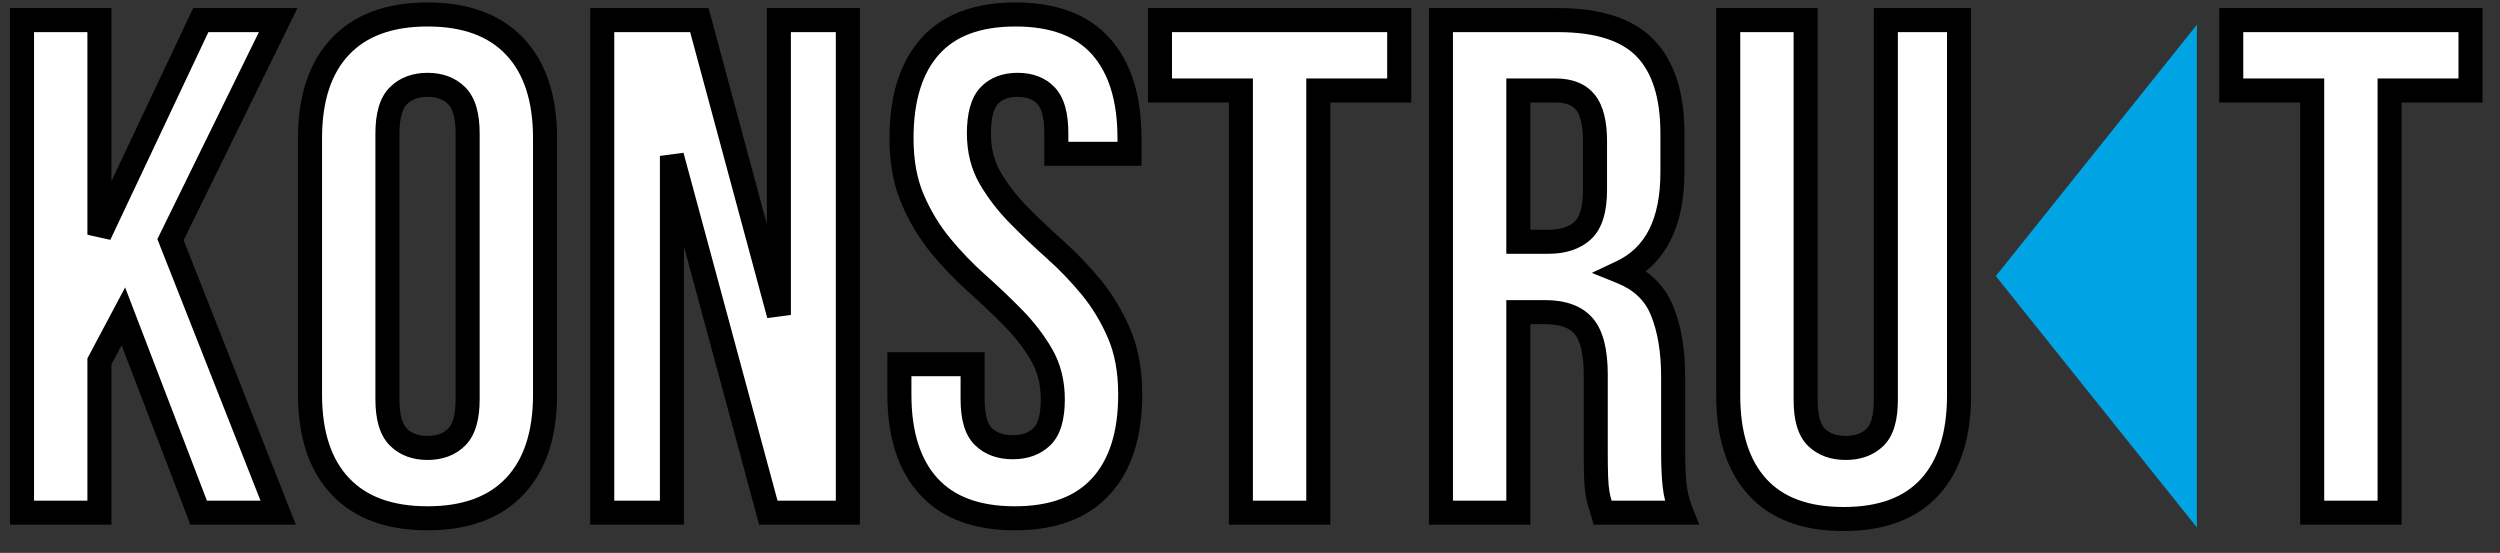 <svg width="104" height="23" viewBox="0 0 104 23" fill="none" xmlns="http://www.w3.org/2000/svg">
<rect x="0" y="0" width="104" height="23" fill="#333333" stroke="none"/>
<path fill-rule="evenodd" clip-rule="evenodd" d="M5.132 13.16L4.136 15.034V21.327H0.916V0.836H4.136V9.765L8.352 0.836H11.572L7.093 9.969L11.572 21.327H8.264L5.132 13.16ZM16.117 16.614C16.117 17.356 16.268 17.878 16.571 18.18C16.873 18.483 17.278 18.634 17.786 18.634C18.293 18.634 18.698 18.483 19.001 18.18C19.303 17.878 19.454 17.356 19.454 16.614V5.549C19.454 4.808 19.303 4.286 19.001 3.983C18.698 3.681 18.293 3.529 17.786 3.529C17.278 3.529 16.873 3.681 16.571 3.983C16.268 4.286 16.117 4.808 16.117 5.549V16.614ZM12.897 5.754C12.897 4.095 13.317 2.822 14.156 1.934C14.995 1.046 16.205 0.602 17.786 0.602C19.367 0.602 20.576 1.046 21.416 1.934C22.255 2.822 22.674 4.095 22.674 5.754V16.41C22.674 18.068 22.255 19.342 21.416 20.23C20.576 21.117 19.367 21.561 17.786 21.561C16.205 21.561 14.995 21.117 14.156 20.23C13.317 19.342 12.897 18.068 12.897 16.41V5.754ZM27.952 6.486V21.327H25.054V0.836H29.093L32.401 13.102V0.836H35.27V21.327H31.962L27.952 6.486ZM37.503 5.754C37.503 4.095 37.898 2.822 38.689 1.934C39.479 1.046 40.665 0.602 42.245 0.602C43.826 0.602 45.012 1.046 45.802 1.934C46.592 2.822 46.987 4.095 46.987 5.754V6.398H43.943V5.549C43.943 4.808 43.802 4.286 43.519 3.983C43.236 3.681 42.84 3.529 42.333 3.529C41.826 3.529 41.431 3.681 41.148 3.983C40.865 4.286 40.723 4.808 40.723 5.549C40.723 6.252 40.879 6.871 41.191 7.408C41.504 7.945 41.894 8.452 42.362 8.93C42.831 9.408 43.333 9.887 43.87 10.365C44.407 10.843 44.909 11.365 45.377 11.931C45.846 12.497 46.236 13.141 46.548 13.863C46.861 14.585 47.017 15.434 47.017 16.41C47.017 18.068 46.612 19.342 45.802 20.23C44.992 21.117 43.797 21.561 42.216 21.561C40.635 21.561 39.44 21.117 38.63 20.23C37.82 19.342 37.415 18.068 37.415 16.41V15.151H40.46V16.614C40.46 17.356 40.611 17.873 40.913 18.166C41.216 18.459 41.621 18.605 42.128 18.605C42.636 18.605 43.041 18.459 43.343 18.166C43.645 17.873 43.797 17.356 43.797 16.614C43.797 15.912 43.641 15.292 43.328 14.756C43.016 14.219 42.626 13.711 42.157 13.233C41.689 12.755 41.187 12.277 40.65 11.799C40.113 11.321 39.611 10.799 39.142 10.233C38.674 9.667 38.284 9.023 37.971 8.301C37.659 7.579 37.503 6.73 37.503 5.754ZM48.255 0.836H58.207V3.764H54.841V21.327H51.621V3.764H48.255V0.836ZM66.675 21.327C66.636 21.191 66.597 21.064 66.558 20.947C66.519 20.83 66.485 20.683 66.456 20.508C66.427 20.332 66.407 20.108 66.397 19.834C66.388 19.561 66.383 19.22 66.383 18.81V15.59C66.383 14.634 66.217 13.96 65.885 13.57C65.553 13.18 65.017 12.985 64.275 12.985H63.163V21.327H59.943V0.836H64.802C66.48 0.836 67.695 1.227 68.447 2.007C69.198 2.788 69.573 3.969 69.573 5.549V7.159C69.573 9.267 68.871 10.652 67.466 11.316C68.285 11.648 68.847 12.189 69.149 12.941C69.451 13.692 69.603 14.604 69.603 15.678V18.839C69.603 19.346 69.622 19.791 69.661 20.171C69.7 20.552 69.798 20.937 69.954 21.327H66.675ZM63.163 3.764V10.057H64.421C65.026 10.057 65.5 9.901 65.841 9.589C66.183 9.277 66.353 8.711 66.353 7.891V5.871C66.353 5.13 66.222 4.593 65.958 4.261C65.695 3.93 65.28 3.764 64.714 3.764H63.163ZM75.114 0.836V16.644C75.114 17.385 75.266 17.902 75.568 18.195C75.871 18.488 76.275 18.634 76.783 18.634C77.29 18.634 77.695 18.488 77.998 18.195C78.3 17.902 78.451 17.385 78.451 16.644V0.836H81.496V16.439C81.496 18.098 81.091 19.371 80.281 20.259C79.471 21.147 78.276 21.591 76.695 21.591C75.114 21.591 73.919 21.147 73.109 20.259C72.299 19.371 71.894 18.098 71.894 16.439V0.836H75.114ZM92.82 0.836H102.773V3.764H99.407V21.327H96.187V3.764H92.82V0.836Z" fill="white"/>
<path d="M5.132 13.16L5.598 12.981L5.205 11.956L4.69 12.926L5.132 13.16ZM4.136 15.034L3.695 14.799L3.636 14.909V15.034H4.136ZM4.136 21.327V21.827H4.636V21.327H4.136ZM0.916 21.327H0.416V21.827H0.916V21.327ZM0.916 0.836V0.336H0.416V0.836H0.916ZM4.136 0.836H4.636V0.336H4.136V0.836ZM4.136 9.765H3.636L4.589 9.978L4.136 9.765ZM8.352 0.836V0.336H8.035L7.9 0.623L8.352 0.836ZM11.572 0.836L12.021 1.057L12.374 0.336H11.572V0.836ZM7.093 9.969L6.644 9.749L6.547 9.948L6.628 10.153L7.093 9.969ZM11.572 21.327V21.827H12.306L12.037 21.144L11.572 21.327ZM8.264 21.327L7.797 21.506L7.92 21.827H8.264V21.327ZM27.952 6.486L28.434 6.356L27.452 6.486H27.952ZM27.952 21.327V21.827H28.452V21.327H27.952ZM25.054 21.327H24.554V21.827H25.054V21.327ZM25.054 0.836V0.336H24.554V0.836H25.054ZM29.093 0.836L29.576 0.706L29.477 0.336H29.093V0.836ZM32.401 13.102L31.919 13.232L32.901 13.102H32.401ZM32.401 0.836V0.336H31.901V0.836H32.401ZM35.27 0.836H35.77V0.336H35.27V0.836ZM35.27 21.327V21.827H35.77V21.327H35.27ZM31.962 21.327L31.48 21.458L31.579 21.827H31.962V21.327ZM46.987 6.398V6.898H47.487V6.398H46.987ZM43.943 6.398H43.443V6.898H43.943V6.398ZM43.943 5.549H44.443H43.943ZM37.415 15.151V14.651H36.915V15.151H37.415ZM40.46 15.151H40.96V14.651H40.46V15.151ZM42.128 18.605V18.105V18.605ZM43.797 16.614H43.297H43.797ZM48.255 0.836V0.336H47.755V0.836H48.255ZM58.207 0.836H58.707V0.336H58.207V0.836ZM58.207 3.764V4.264H58.707V3.764H58.207ZM54.841 3.764V3.264H54.341V3.764H54.841ZM54.841 21.327V21.827H55.341V21.327H54.841ZM51.621 21.327H51.121V21.827H51.621V21.327ZM51.621 3.764H52.121V3.264H51.621V3.764ZM48.255 3.764H47.755V4.264H48.255V3.764ZM66.675 21.327L66.195 21.465L66.298 21.827H66.675V21.327ZM63.163 12.985V12.485H62.663V12.985H63.163ZM63.163 21.327V21.827H63.663V21.327H63.163ZM59.943 21.327H59.443V21.827H59.943V21.327ZM59.943 0.836V0.336H59.443V0.836H59.943ZM67.466 11.316L67.252 10.864L66.22 11.351L67.278 11.78L67.466 11.316ZM69.954 21.327V21.827H70.692L70.418 21.142L69.954 21.327ZM63.163 3.764V3.264H62.663V3.764H63.163ZM63.163 10.057H62.663V10.557H63.163V10.057ZM64.714 3.764V4.264V3.764ZM75.114 0.836H75.614V0.336H75.114V0.836ZM78.451 0.836V0.336H77.951V0.836H78.451ZM81.496 0.836H81.996V0.336H81.496V0.836ZM81.496 16.439H81.996H81.496ZM71.894 0.836V0.336H71.394V0.836H71.894ZM92.82 0.836V0.336H92.32V0.836H92.82ZM102.773 0.836H103.273V0.336H102.773V0.836ZM102.773 3.764V4.264H103.273V3.764H102.773ZM99.407 3.764V3.264H98.907V3.764H99.407ZM99.407 21.327V21.827H99.907V21.327H99.407ZM96.187 21.327H95.687V21.827H96.187V21.327ZM96.187 3.764H96.687V3.264H96.187V3.764ZM92.82 3.764H92.32V4.264H92.82V3.764ZM4.69 12.926L3.695 14.799L4.578 15.268L5.573 13.395L4.69 12.926ZM3.636 15.034V21.327H4.636V15.034H3.636ZM4.136 20.827H0.916V21.827H4.136V20.827ZM1.416 21.327V0.836H0.416V21.327H1.416ZM0.916 1.336H4.136V0.336H0.916V1.336ZM3.636 0.836V9.765H4.636V0.836H3.636ZM4.589 9.978L8.804 1.05L7.9 0.623L3.684 9.551L4.589 9.978ZM8.352 1.336H11.572V0.336H8.352V1.336ZM11.123 0.616L6.644 9.749L7.542 10.19L12.021 1.057L11.123 0.616ZM6.628 10.153L11.107 21.511L12.037 21.144L7.558 9.786L6.628 10.153ZM11.572 20.827H8.264V21.827H11.572V20.827ZM8.731 21.148L5.598 12.981L4.665 13.339L7.797 21.506L8.731 21.148ZM15.617 16.614C15.617 17.398 15.772 18.089 16.218 18.534L16.925 17.827C16.765 17.667 16.617 17.314 16.617 16.614H15.617ZM16.218 18.534C16.631 18.948 17.172 19.134 17.786 19.134V18.134C17.384 18.134 17.116 18.018 16.925 17.827L16.218 18.534ZM17.786 19.134C18.399 19.134 18.941 18.948 19.354 18.534L18.647 17.827C18.456 18.018 18.187 18.134 17.786 18.134V19.134ZM19.354 18.534C19.799 18.089 19.954 17.398 19.954 16.614H18.954C18.954 17.314 18.807 17.667 18.647 17.827L19.354 18.534ZM19.954 16.614V5.549H18.954V16.614H19.954ZM19.954 5.549C19.954 4.765 19.799 4.075 19.354 3.63L18.647 4.337C18.807 4.497 18.954 4.85 18.954 5.549H19.954ZM19.354 3.63C18.941 3.216 18.399 3.029 17.786 3.029V4.029C18.187 4.029 18.456 4.145 18.647 4.337L19.354 3.63ZM17.786 3.029C17.172 3.029 16.631 3.216 16.218 3.63L16.925 4.337C17.116 4.145 17.384 4.029 17.786 4.029V3.029ZM16.218 3.63C15.772 4.075 15.617 4.765 15.617 5.549H16.617C16.617 4.85 16.765 4.497 16.925 4.337L16.218 3.63ZM15.617 5.549V16.614H16.617V5.549H15.617ZM13.397 5.754C13.397 4.177 13.795 3.044 14.519 2.278L13.793 1.591C12.838 2.6 12.397 4.014 12.397 5.754H13.397ZM14.519 2.278C15.238 1.517 16.3 1.102 17.786 1.102V0.102C16.11 0.102 14.752 0.576 13.793 1.591L14.519 2.278ZM17.786 1.102C19.272 1.102 20.333 1.517 21.052 2.278L21.779 1.591C20.82 0.576 19.462 0.102 17.786 0.102V1.102ZM21.052 2.278C21.776 3.044 22.174 4.177 22.174 5.754H23.174C23.174 4.014 22.733 2.6 21.779 1.591L21.052 2.278ZM22.174 5.754V16.41H23.174V5.754H22.174ZM22.174 16.41C22.174 17.987 21.776 19.12 21.052 19.886L21.779 20.573C22.733 19.563 23.174 18.149 23.174 16.41H22.174ZM21.052 19.886C20.333 20.647 19.272 21.061 17.786 21.061V22.061C19.462 22.061 20.82 21.588 21.779 20.573L21.052 19.886ZM17.786 21.061C16.3 21.061 15.238 20.647 14.519 19.886L13.793 20.573C14.752 21.588 16.11 22.061 17.786 22.061V21.061ZM14.519 19.886C13.795 19.12 13.397 17.987 13.397 16.41H12.397C12.397 18.149 12.838 19.563 13.793 20.573L14.519 19.886ZM13.397 16.41V5.754H12.397V16.41H13.397ZM27.452 6.486V21.327H28.452V6.486H27.452ZM27.952 20.827H25.054V21.827H27.952V20.827ZM25.554 21.327V0.836H24.554V21.327H25.554ZM25.054 1.336H29.093V0.336H25.054V1.336ZM28.611 0.967L31.919 13.232L32.884 12.971L29.576 0.706L28.611 0.967ZM32.901 13.102V0.836H31.901V13.102H32.901ZM32.401 1.336H35.27V0.336H32.401V1.336ZM34.77 0.836V21.327H35.77V0.836H34.77ZM35.27 20.827H31.962V21.827H35.27V20.827ZM32.445 21.197L28.434 6.356L27.469 6.616L31.48 21.458L32.445 21.197ZM38.003 5.754C38.003 4.17 38.38 3.032 39.062 2.267L38.315 1.602C37.416 2.612 37.003 4.021 37.003 5.754H38.003ZM39.062 2.267C39.729 1.517 40.758 1.102 42.245 1.102V0.102C40.571 0.102 39.229 0.575 38.315 1.602L39.062 2.267ZM42.245 1.102C43.733 1.102 44.762 1.517 45.428 2.267L46.175 1.602C45.262 0.575 43.919 0.102 42.245 0.102V1.102ZM45.428 2.267C46.11 3.032 46.487 4.17 46.487 5.754H47.487C47.487 4.021 47.075 2.612 46.175 1.602L45.428 2.267ZM46.487 5.754V6.398H47.487V5.754H46.487ZM46.987 5.898H43.943V6.898H46.987V5.898ZM44.443 6.398V5.549H43.443V6.398H44.443ZM44.443 5.549C44.443 4.772 44.3 4.087 43.884 3.642L43.154 4.325C43.303 4.485 43.443 4.844 43.443 5.549H44.443ZM43.884 3.642C43.486 3.216 42.945 3.029 42.333 3.029V4.029C42.736 4.029 42.986 4.145 43.154 4.325L43.884 3.642ZM42.333 3.029C41.721 3.029 41.181 3.216 40.782 3.642L41.513 4.325C41.681 4.145 41.931 4.029 42.333 4.029V3.029ZM40.782 3.642C40.366 4.087 40.223 4.772 40.223 5.549H41.223C41.223 4.844 41.363 4.485 41.513 4.325L40.782 3.642ZM40.223 5.549C40.223 6.328 40.397 7.037 40.759 7.66L41.624 7.157C41.361 6.706 41.223 6.175 41.223 5.549H40.223ZM40.759 7.66C41.094 8.235 41.51 8.775 42.005 9.28L42.72 8.58C42.278 8.13 41.913 7.655 41.624 7.157L40.759 7.66ZM42.005 9.28C42.482 9.767 42.993 10.253 43.537 10.738L44.203 9.991C43.674 9.52 43.179 9.05 42.72 8.58L42.005 9.28ZM43.537 10.738C44.055 11.199 44.54 11.703 44.992 12.249L45.763 11.612C45.279 11.027 44.758 10.487 44.203 9.991L43.537 10.738ZM44.992 12.249C45.428 12.777 45.795 13.38 46.09 14.061L47.007 13.664C46.678 12.902 46.263 12.217 45.763 11.612L44.992 12.249ZM46.09 14.061C46.369 14.707 46.517 15.486 46.517 16.41H47.517C47.517 15.381 47.352 14.462 47.007 13.664L46.09 14.061ZM46.517 16.41C46.517 17.991 46.131 19.127 45.432 19.893L46.171 20.567C47.093 19.556 47.517 18.145 47.517 16.41H46.517ZM45.432 19.893C44.745 20.647 43.703 21.061 42.216 21.061V22.061C43.891 22.061 45.239 21.588 46.171 20.567L45.432 19.893ZM42.216 21.061C40.729 21.061 39.687 20.647 38.999 19.893L38.261 20.567C39.193 21.588 40.541 22.061 42.216 22.061V21.061ZM38.999 19.893C38.301 19.127 37.915 17.991 37.915 16.41H36.915C36.915 18.145 37.339 19.556 38.261 20.567L38.999 19.893ZM37.915 16.41V15.151H36.915V16.41H37.915ZM37.415 15.651H40.46V14.651H37.415V15.651ZM39.96 15.151V16.614H40.96V15.151H39.96ZM39.96 16.614C39.96 17.396 40.114 18.088 40.566 18.525L41.261 17.806C41.108 17.658 40.96 17.316 40.96 16.614H39.96ZM40.566 18.525C40.98 18.926 41.519 19.105 42.128 19.105V18.105C41.722 18.105 41.452 17.991 41.261 17.806L40.566 18.525ZM42.128 19.105C42.737 19.105 43.276 18.926 43.691 18.525L42.995 17.806C42.805 17.991 42.534 18.105 42.128 18.105V19.105ZM43.691 18.525C44.143 18.088 44.297 17.396 44.297 16.614H43.297C43.297 17.316 43.148 17.658 42.995 17.806L43.691 18.525ZM44.297 16.614C44.297 15.835 44.123 15.127 43.761 14.504L42.896 15.007C43.158 15.458 43.297 15.988 43.297 16.614H44.297ZM43.761 14.504C43.426 13.929 43.01 13.389 42.515 12.883L41.8 13.583C42.242 14.034 42.606 14.509 42.896 15.007L43.761 14.504ZM42.515 12.883C42.038 12.397 41.527 11.911 40.983 11.426L40.317 12.172C40.846 12.643 41.34 13.114 41.8 13.583L42.515 12.883ZM40.983 11.426C40.465 10.965 39.98 10.461 39.528 9.914L38.757 10.552C39.241 11.137 39.761 11.677 40.317 12.172L40.983 11.426ZM39.528 9.914C39.091 9.387 38.725 8.784 38.43 8.102L37.513 8.499C37.842 9.262 38.257 9.947 38.757 10.552L39.528 9.914ZM38.43 8.102C38.151 7.456 38.003 6.678 38.003 5.754H37.003C37.003 6.782 37.167 7.702 37.513 8.499L38.43 8.102ZM48.255 1.336H58.207V0.336H48.255V1.336ZM57.707 0.836V3.764H58.707V0.836H57.707ZM58.207 3.264H54.841V4.264H58.207V3.264ZM54.341 3.764V21.327H55.341V3.764H54.341ZM54.841 20.827H51.621V21.827H54.841V20.827ZM52.121 21.327V3.764H51.121V21.327H52.121ZM51.621 3.264H48.255V4.264H51.621V3.264ZM48.755 3.764V0.836H47.755V3.764H48.755ZM67.156 21.19C67.115 21.047 67.074 20.913 67.033 20.789L66.084 21.105C66.121 21.214 66.157 21.334 66.195 21.465L67.156 21.19ZM67.033 20.789C67.005 20.704 66.976 20.586 66.949 20.425L65.963 20.59C65.995 20.781 66.034 20.955 66.084 21.105L67.033 20.789ZM66.949 20.425C66.925 20.279 66.906 20.078 66.897 19.817L65.898 19.852C65.908 20.137 65.929 20.385 65.963 20.59L66.949 20.425ZM66.897 19.817C66.888 19.551 66.883 19.216 66.883 18.81H65.883C65.883 19.223 65.888 19.571 65.898 19.852L66.897 19.817ZM66.883 18.81V15.59H65.883V18.81H66.883ZM66.883 15.59C66.883 14.605 66.718 13.778 66.266 13.246L65.504 13.894C65.716 14.143 65.883 14.662 65.883 15.59H66.883ZM66.266 13.246C65.803 12.701 65.096 12.485 64.275 12.485V13.485C64.938 13.485 65.304 13.658 65.504 13.894L66.266 13.246ZM64.275 12.485H63.163V13.485H64.275V12.485ZM62.663 12.985V21.327H63.663V12.985H62.663ZM63.163 20.827H59.943V21.827H63.163V20.827ZM60.443 21.327V0.836H59.443V21.327H60.443ZM59.943 1.336H64.802V0.336H59.943V1.336ZM64.802 1.336C66.418 1.336 67.47 1.714 68.086 2.354L68.807 1.661C67.92 0.739 66.543 0.336 64.802 0.336V1.336ZM68.086 2.354C68.714 3.006 69.073 4.039 69.073 5.549H70.073C70.073 3.898 69.682 2.57 68.807 1.661L68.086 2.354ZM69.073 5.549V7.159H70.073V5.549H69.073ZM69.073 7.159C69.073 9.154 68.42 10.313 67.252 10.864L67.679 11.768C69.322 10.992 70.073 9.379 70.073 7.159H69.073ZM67.278 11.78C67.985 12.066 68.438 12.514 68.685 13.127L69.613 12.754C69.255 11.864 68.586 11.23 67.653 10.852L67.278 11.78ZM68.685 13.127C68.957 13.803 69.103 14.649 69.103 15.678H70.103C70.103 14.56 69.946 13.581 69.613 12.754L68.685 13.127ZM69.103 15.678V18.839H70.103V15.678H69.103ZM69.103 18.839C69.103 19.358 69.123 19.82 69.164 20.222L70.159 20.12C70.122 19.761 70.103 19.335 70.103 18.839H69.103ZM69.164 20.222C69.208 20.653 69.318 21.084 69.49 21.513L70.418 21.142C70.278 20.79 70.192 20.45 70.159 20.12L69.164 20.222ZM69.954 20.827H66.675V21.827H69.954V20.827ZM62.663 3.764V10.057H63.663V3.764H62.663ZM63.163 10.557H64.421V9.557H63.163V10.557ZM64.421 10.557C65.112 10.557 65.719 10.378 66.179 9.958L65.504 9.22C65.28 9.425 64.941 9.557 64.421 9.557V10.557ZM66.179 9.958C66.68 9.499 66.853 8.75 66.853 7.891H65.853C65.853 8.671 65.685 9.054 65.504 9.22L66.179 9.958ZM66.853 7.891V5.871H65.853V7.891H66.853ZM66.853 5.871C66.853 5.093 66.719 4.416 66.35 3.95L65.567 4.572C65.724 4.77 65.853 5.167 65.853 5.871H66.853ZM66.35 3.95C65.962 3.462 65.378 3.264 64.714 3.264V4.264C65.183 4.264 65.428 4.397 65.567 4.572L66.35 3.95ZM64.714 3.264H63.163V4.264H64.714V3.264ZM74.614 0.836V16.644H75.614V0.836H74.614ZM74.614 16.644C74.614 17.425 74.769 18.117 75.22 18.554L75.916 17.836C75.763 17.688 75.614 17.345 75.614 16.644H74.614ZM75.22 18.554C75.635 18.955 76.174 19.134 76.783 19.134V18.134C76.377 18.134 76.106 18.02 75.916 17.836L75.22 18.554ZM76.783 19.134C77.392 19.134 77.931 18.955 78.346 18.554L77.65 17.836C77.459 18.02 77.189 18.134 76.783 18.134V19.134ZM78.346 18.554C78.797 18.117 78.951 17.425 78.951 16.644H77.951C77.951 17.345 77.803 17.688 77.65 17.836L78.346 18.554ZM78.951 16.644V0.836H77.951V16.644H78.951ZM78.451 1.336H81.496V0.336H78.451V1.336ZM80.996 0.836V16.439H81.996V0.836H80.996ZM80.996 16.439C80.996 18.021 80.61 19.156 79.912 19.922L80.65 20.596C81.572 19.586 81.996 18.174 81.996 16.439H80.996ZM79.912 19.922C79.224 20.676 78.182 21.091 76.695 21.091V22.091C78.37 22.091 79.718 21.618 80.65 20.596L79.912 19.922ZM76.695 21.091C75.208 21.091 74.166 20.676 73.479 19.922L72.74 20.596C73.672 21.618 75.02 22.091 76.695 22.091V21.091ZM73.479 19.922C72.78 19.156 72.394 18.021 72.394 16.439H71.394C71.394 18.174 71.819 19.586 72.74 20.596L73.479 19.922ZM72.394 16.439V0.836H71.394V16.439H72.394ZM71.894 1.336H75.114V0.336H71.894V1.336ZM92.82 1.336H102.773V0.336H92.82V1.336ZM102.273 0.836V3.764H103.273V0.836H102.273ZM102.773 3.264H99.407V4.264H102.773V3.264ZM98.907 3.764V21.327H99.907V3.764H98.907ZM99.407 20.827H96.187V21.827H99.407V20.827ZM96.687 21.327V3.764H95.687V21.327H96.687ZM96.187 3.264H92.82V4.264H96.187V3.264ZM93.32 3.764V0.836H92.32V3.764H93.32Z" fill="black"/>
<path fill-rule="evenodd" clip-rule="evenodd" d="M83.025 11.485L91.389 1.031V21.94L83.025 11.485Z" fill="#00A4E5"/>
</svg>
